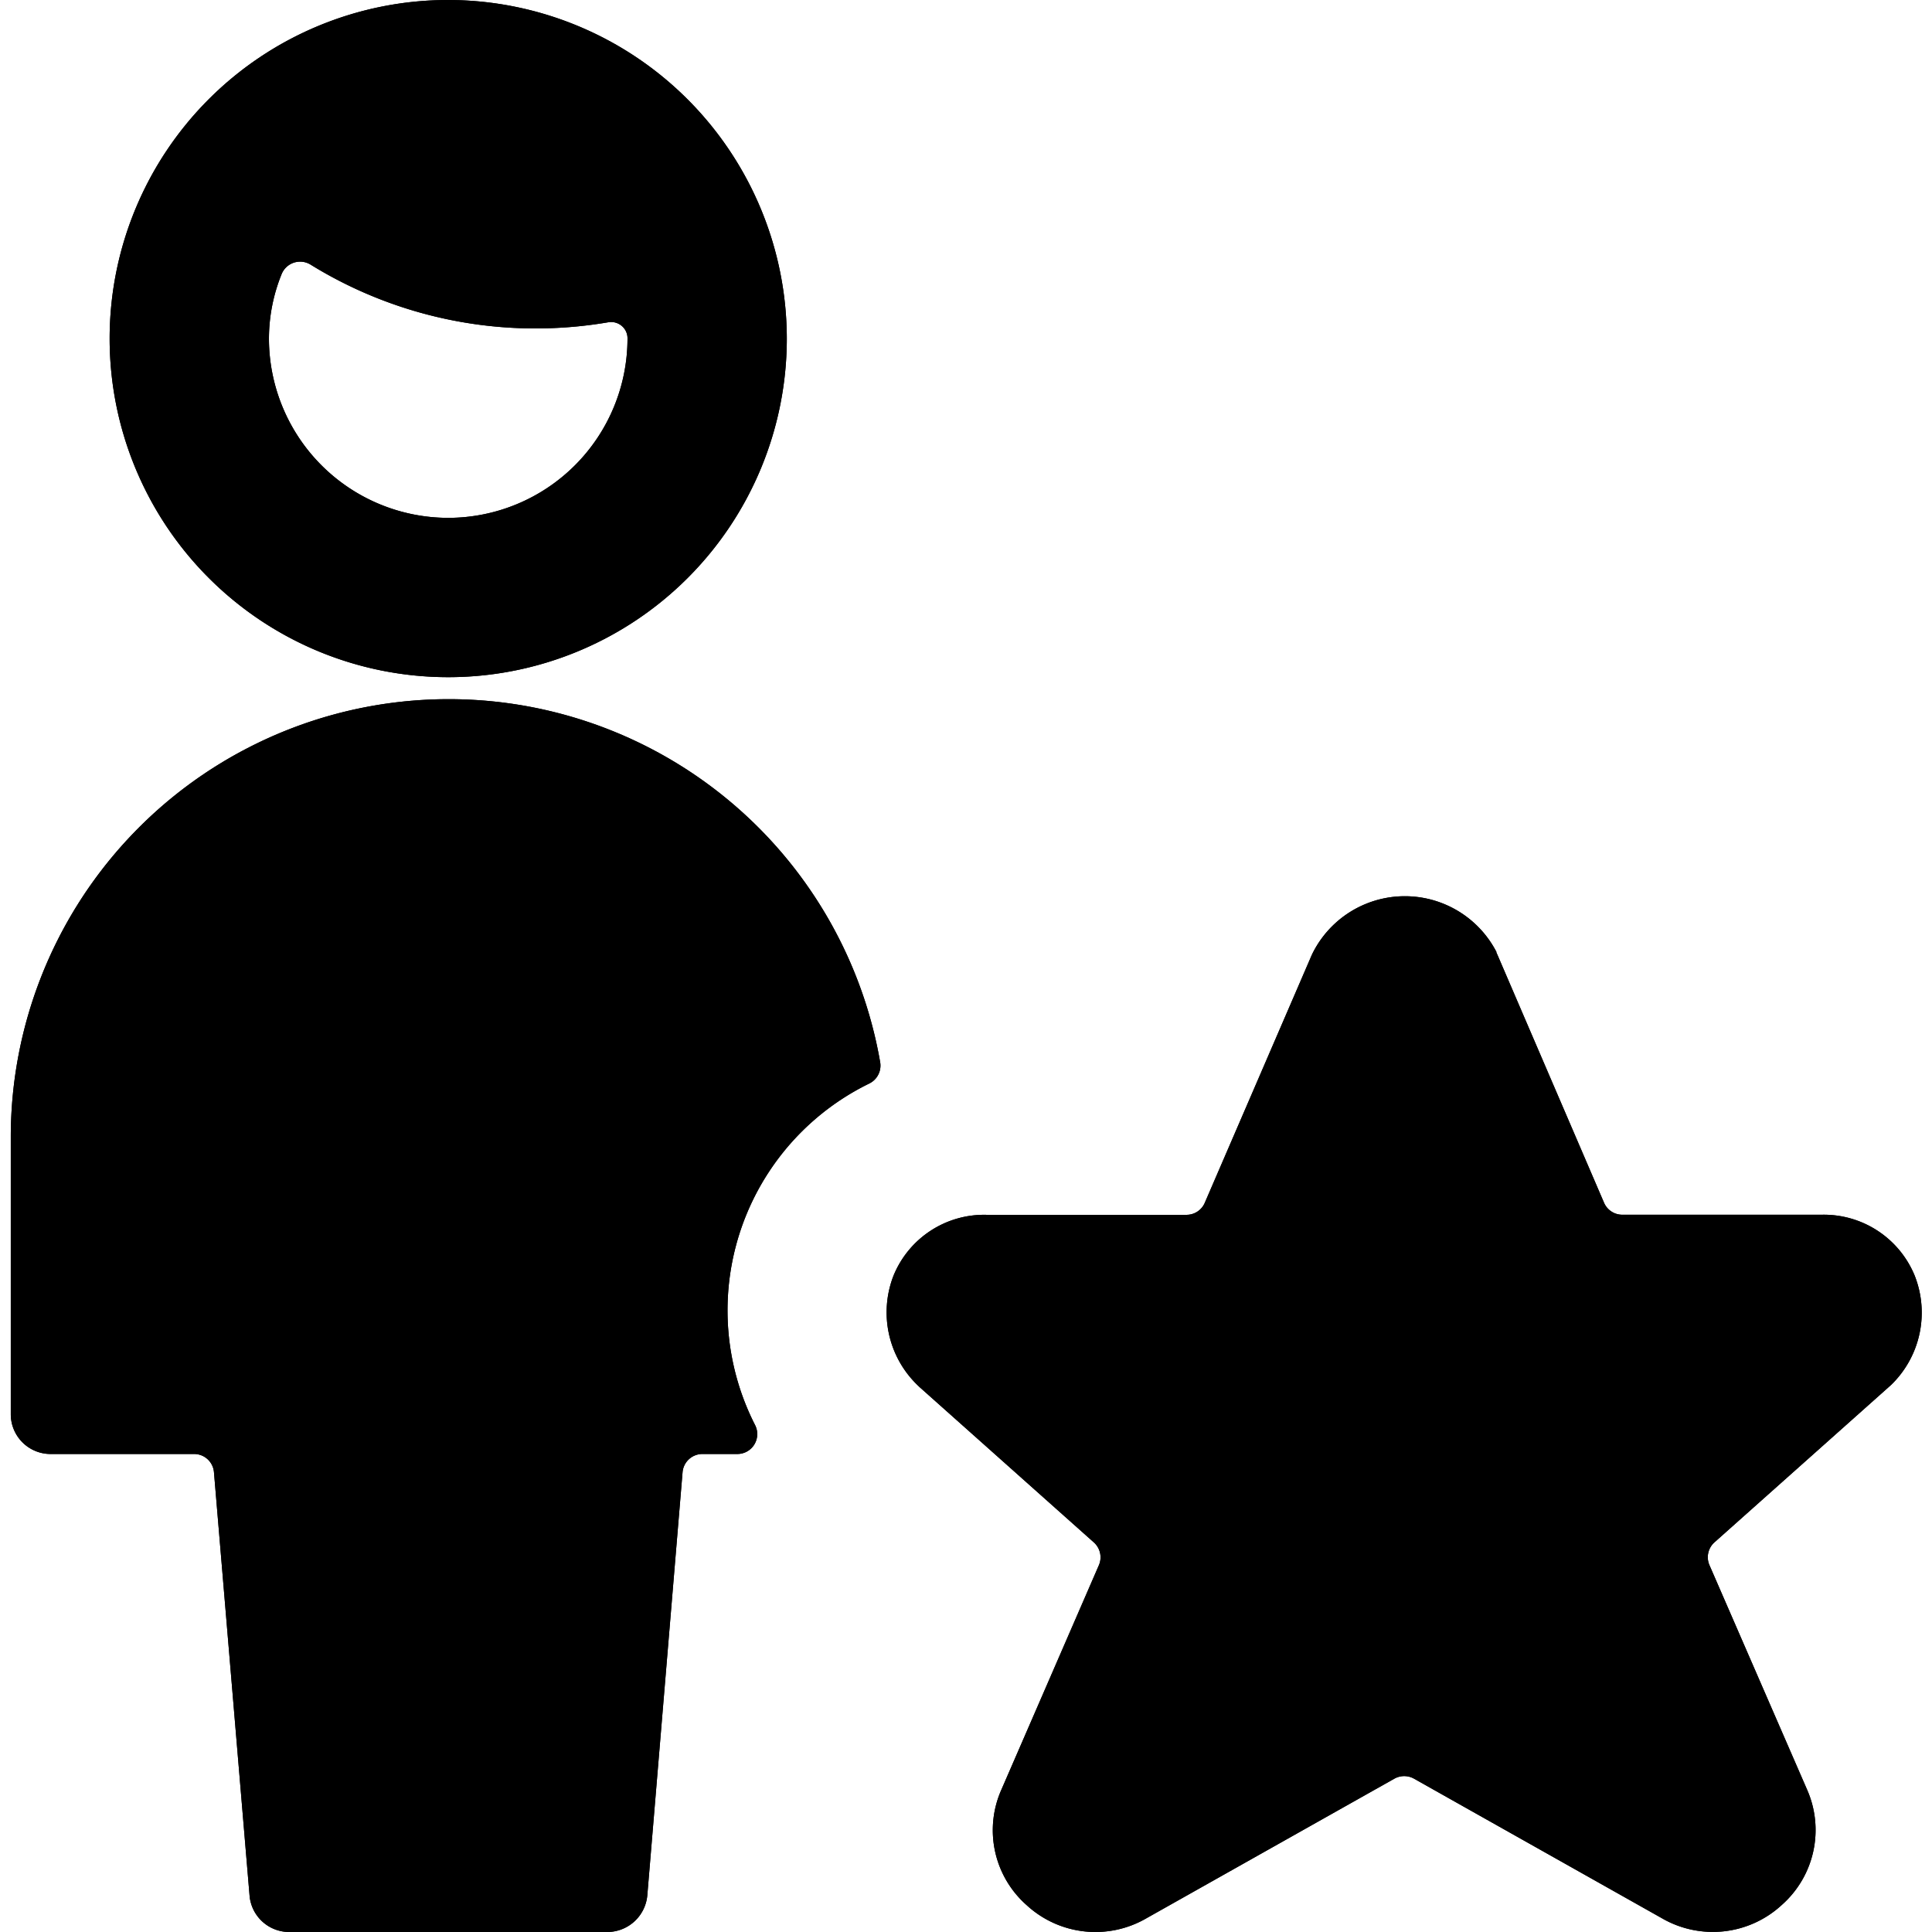 <svg id="Bold" xmlns="http://www.w3.org/2000/svg" viewBox="0 0 24 24"><title>single-man-actions-star</title><path d="M.62,18.062H2.411a.247.247,0,0,1,.247.227L3.1,23.546A.494.494,0,0,0,3.589,24H7.548a.5.5,0,0,0,.493-.454l.438-5.257a.247.247,0,0,1,.246-.227h.434a.247.247,0,0,0,.222-.357A3.136,3.136,0,0,1,10.8,13.459a.248.248,0,0,0,.134-.263,5.44,5.44,0,0,0-10.8.907v3.464A.494.494,0,0,0,.62,18.062Z"/><path d="M5.568,0A4.206,4.206,0,1,0,9.774,4.206,4.211,4.211,0,0,0,5.568,0Zm0,6.433A2.229,2.229,0,0,1,3.341,4.206a2.136,2.136,0,0,1,.157-.8.248.248,0,0,1,.36-.119,5.314,5.314,0,0,0,2.8.793,5.353,5.353,0,0,0,.9-.077.205.205,0,0,1,.165.045.2.2,0,0,1,.072.155A2.229,2.229,0,0,1,5.568,6.433Z"/><path d="M12.255,15.091a1.216,1.216,0,0,0-1.154.752,1.256,1.256,0,0,0,.311,1.377l.01.01,2.166,1.93a.248.248,0,0,1,.063.283l-1.21,2.786a1.24,1.24,0,0,0,.311,1.436,1.261,1.261,0,0,0,1.49.164l3.08-1.734a.25.25,0,0,1,.243,0l3.08,1.734h0a1.262,1.262,0,0,0,1.489-.165,1.242,1.242,0,0,0,.313-1.435l-1.212-2.787a.248.248,0,0,1,.063-.283l2.185-1.947.01-.009a1.25,1.25,0,0,0,.291-1.359,1.22,1.22,0,0,0-1.157-.754H20.154a.247.247,0,0,1-.228-.149L18.6,11.857l-.011-.023,0-.009a1.281,1.281,0,0,0-2.288.026l-.006.013-1.329,3.078a.246.246,0,0,1-.227.149Z"/><path d="M.62,18.062H2.411a.247.247,0,0,1,.247.227L3.1,23.546A.494.494,0,0,0,3.589,24H7.548a.5.5,0,0,0,.493-.454l.438-5.257a.247.247,0,0,1,.246-.227h.434a.247.247,0,0,0,.222-.357A3.136,3.136,0,0,1,10.8,13.459a.248.248,0,0,0,.134-.263,5.44,5.44,0,0,0-10.8.907v3.464A.494.494,0,0,0,.62,18.062Z"/><path d="M5.568,0A4.206,4.206,0,1,0,9.774,4.206,4.211,4.211,0,0,0,5.568,0Zm0,6.433A2.229,2.229,0,0,1,3.341,4.206a2.136,2.136,0,0,1,.157-.8.248.248,0,0,1,.36-.119,5.314,5.314,0,0,0,2.8.793,5.353,5.353,0,0,0,.9-.077.205.205,0,0,1,.165.045.2.2,0,0,1,.072.155A2.229,2.229,0,0,1,5.568,6.433Z"/><path d="M12.255,15.091a1.216,1.216,0,0,0-1.154.752,1.256,1.256,0,0,0,.311,1.377l.01.01,2.166,1.93a.248.248,0,0,1,.063.283l-1.21,2.786a1.24,1.24,0,0,0,.311,1.436,1.261,1.261,0,0,0,1.49.164l3.08-1.734a.25.25,0,0,1,.243,0l3.08,1.734h0a1.262,1.262,0,0,0,1.489-.165,1.242,1.242,0,0,0,.313-1.435l-1.212-2.787a.248.248,0,0,1,.063-.283l2.185-1.947.01-.009a1.25,1.25,0,0,0,.291-1.359,1.22,1.22,0,0,0-1.157-.754H20.154a.247.247,0,0,1-.228-.149L18.6,11.857l-.011-.023,0-.009a1.281,1.281,0,0,0-2.288.026l-.006.013-1.329,3.078a.246.246,0,0,1-.227.149Z"/></svg>